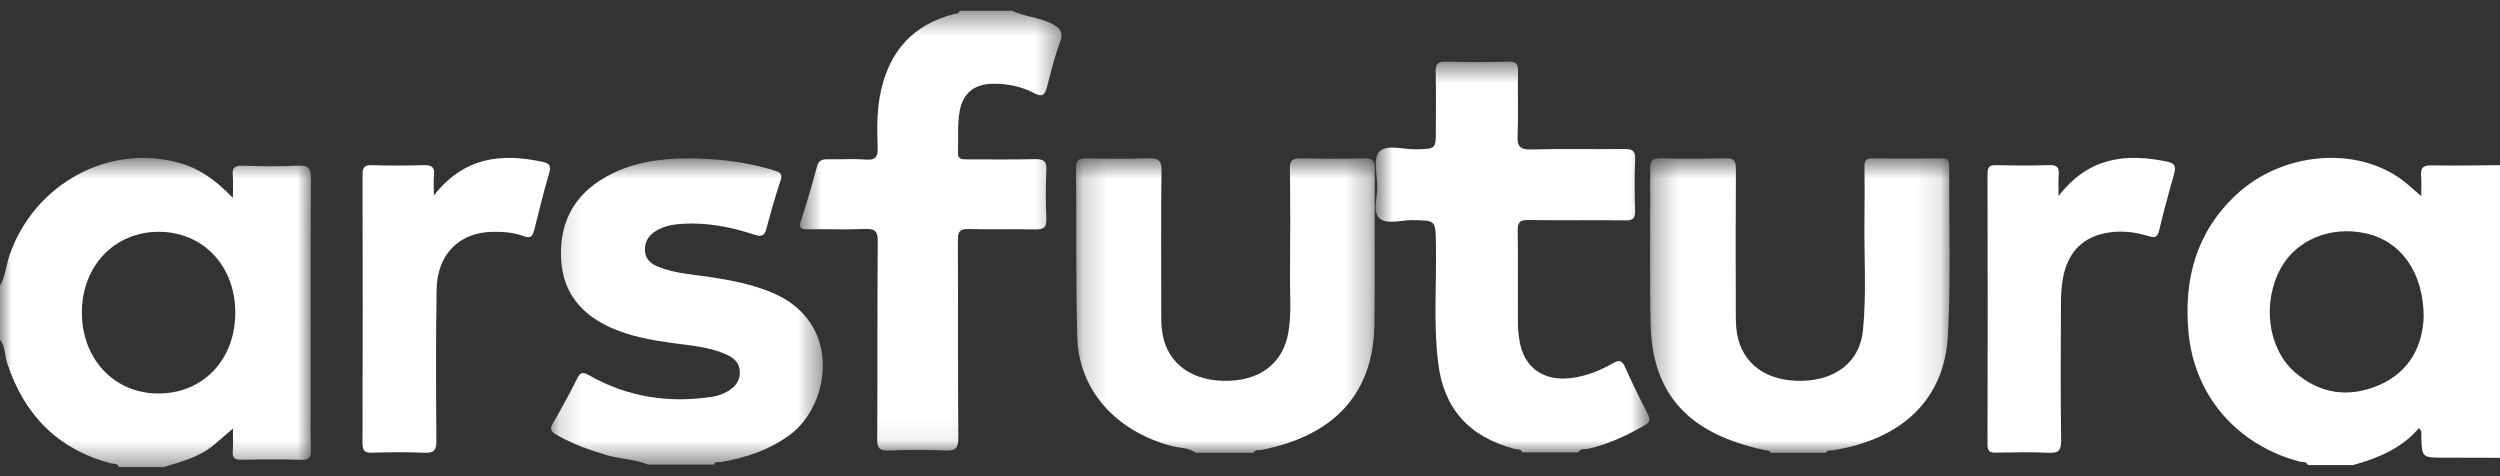 <svg width="105" height="20" viewBox="0 0 105 20" fill="none" xmlns="http://www.w3.org/2000/svg">
<rect x="0" y="0" width="105" height="20" fill="#333333" stroke="none"/>
<path fill-rule="evenodd" clip-rule="evenodd" d="M101.794 13.325C101.793 11.425 100.83 10.123 99.367 9.801C97.889 9.475 96.446 10.069 95.789 11.273C95.003 12.714 95.247 14.629 96.367 15.618C97.416 16.544 98.633 16.724 99.908 16.179C101.263 15.6 101.748 14.454 101.794 13.325ZM96.934 19.534C96.867 19.365 96.695 19.419 96.574 19.386C93.944 18.677 92.164 16.622 91.917 13.957C91.713 11.745 92.229 9.756 93.927 8.174C95.846 6.385 98.949 6.114 100.89 7.558C101.136 7.741 101.359 7.954 101.691 8.237C101.691 7.897 101.708 7.637 101.686 7.381C101.659 7.054 101.768 6.938 102.124 6.945C103.082 6.965 104.041 6.943 105 6.937V19.227C104.216 19.225 103.432 19.223 102.648 19.222C101.714 19.221 101.714 19.222 101.696 18.288C101.694 18.192 101.732 18.081 101.589 17.987C100.866 18.829 99.88 19.247 98.819 19.534H96.934Z" fill="white"/>
<mask id="mask0_2004_2045" style="mask-type:alpha" maskUnits="userSpaceOnUse" x="0" y="6" width="14" height="14">
<path d="M0 6.634H13.059V19.617H0V6.634Z" fill="white"/>
</mask>
<g mask="url(#mask0_2004_2045)">
<path fill-rule="evenodd" clip-rule="evenodd" d="M3.439 13.095C3.426 15.069 4.786 16.523 6.65 16.527C8.513 16.531 9.865 15.126 9.882 13.169C9.9 11.187 8.547 9.741 6.673 9.736C4.823 9.731 3.452 11.155 3.439 13.095ZM0 11.997C0.236 11.596 0.255 11.129 0.406 10.7C1.459 7.697 4.607 6 7.574 6.854C8.424 7.099 9.107 7.608 9.781 8.316C9.781 7.924 9.803 7.637 9.776 7.356C9.743 7.025 9.881 6.953 10.191 6.961C10.972 6.982 11.755 6.998 12.534 6.957C13 6.932 13.06 7.117 13.059 7.516C13.043 10.622 13.05 13.729 13.05 16.835C13.05 17.521 13.038 18.208 13.056 18.894C13.064 19.191 13.004 19.322 12.662 19.312C11.829 19.287 10.996 19.293 10.163 19.309C9.879 19.315 9.749 19.252 9.776 18.945C9.801 18.658 9.781 18.367 9.781 17.999C9.478 18.261 9.227 18.482 8.971 18.696C8.362 19.204 7.608 19.39 6.874 19.617H4.999C4.94 19.446 4.767 19.489 4.649 19.458C2.408 18.859 1.015 17.412 0.305 15.262C0.196 14.93 0.228 14.557 0 14.262V11.997Z" fill="white"/>
</g>
<mask id="mask1_2004_2045" style="mask-type:alpha" maskUnits="userSpaceOnUse" x="69" y="6" width="13" height="14">
<path d="M69.303 6.648H81.883V19.017H69.303V6.648Z" fill="white"/>
</mask>
<g mask="url(#mask1_2004_2045)">
<path fill-rule="evenodd" clip-rule="evenodd" d="M74.367 19.017C74.32 18.891 74.192 18.92 74.091 18.898C70.906 18.213 69.385 16.549 69.324 13.581C69.279 11.403 69.321 9.223 69.307 7.044C69.305 6.73 69.415 6.644 69.749 6.651C70.65 6.669 71.553 6.674 72.454 6.649C72.837 6.638 72.909 6.769 72.907 7.083C72.894 9.061 72.898 11.039 72.903 13.017C72.904 13.352 72.898 13.692 72.956 14.02C73.183 15.3 74.212 16.031 75.697 15.994C77.132 15.958 78.114 15.172 78.243 13.886C78.404 12.281 78.281 10.67 78.308 9.061C78.32 8.374 78.314 7.687 78.308 7C78.307 6.792 78.331 6.65 78.628 6.653C79.603 6.665 80.579 6.663 81.555 6.654C81.803 6.652 81.868 6.747 81.867 6.954C81.853 9.335 81.941 11.719 81.812 14.093C81.667 16.777 79.892 18.448 76.969 18.914C76.869 18.93 76.741 18.893 76.687 19.017H74.367Z" fill="white"/>
</g>
<mask id="mask2_2004_2045" style="mask-type:alpha" maskUnits="userSpaceOnUse" x="33" y="0" width="12" height="19">
<path d="M33.601 0.454H44.583V18.924H33.601V0.454Z" fill="white"/>
</mask>
<g mask="url(#mask2_2004_2045)">
<path fill-rule="evenodd" clip-rule="evenodd" d="M42.515 0.454C43.027 0.698 43.611 0.723 44.124 0.972C44.498 1.153 44.694 1.327 44.518 1.785C44.287 2.387 44.138 3.019 43.978 3.644C43.895 3.967 43.801 4.106 43.433 3.911C42.888 3.624 42.285 3.505 41.663 3.519C40.9 3.536 40.433 3.942 40.304 4.677C40.203 5.251 40.257 5.83 40.235 6.407C40.224 6.688 40.391 6.695 40.602 6.694C41.547 6.69 42.492 6.709 43.436 6.684C43.811 6.674 43.969 6.749 43.948 7.153C43.914 7.831 43.918 8.513 43.947 9.192C43.963 9.562 43.824 9.644 43.469 9.636C42.542 9.613 41.614 9.646 40.688 9.619C40.306 9.608 40.229 9.736 40.231 10.082C40.244 12.852 40.228 15.623 40.249 18.393C40.252 18.821 40.137 18.942 39.7 18.921C38.915 18.885 38.125 18.89 37.339 18.92C36.952 18.935 36.84 18.837 36.843 18.447C36.862 15.677 36.842 12.906 36.865 10.136C36.869 9.696 36.737 9.6 36.313 9.618C35.527 9.651 34.739 9.618 33.952 9.629C33.669 9.632 33.528 9.605 33.639 9.268C33.884 8.525 34.108 7.775 34.305 7.019C34.378 6.738 34.521 6.681 34.784 6.688C35.309 6.703 35.837 6.66 36.358 6.702C36.796 6.737 36.875 6.568 36.862 6.189C36.833 5.391 36.825 4.591 37.002 3.803C37.373 2.15 38.341 1.036 40.058 0.593C40.151 0.569 40.277 0.585 40.311 0.454H42.515Z" fill="white"/>
</g>
<mask id="mask3_2004_2045" style="mask-type:alpha" maskUnits="userSpaceOnUse" x="45" y="6" width="13" height="14">
<path d="M45.195 6.646H57.739V19.017H45.195V6.646Z" fill="white"/>
</mask>
<g mask="url(#mask3_2004_2045)">
<path fill-rule="evenodd" clip-rule="evenodd" d="M50.222 19.017C49.926 18.794 49.541 18.822 49.199 18.73C46.865 18.105 45.311 16.388 45.247 14.169C45.178 11.791 45.219 9.41 45.195 7.03C45.192 6.696 45.346 6.647 45.657 6.653C46.503 6.667 47.351 6.681 48.197 6.648C48.645 6.631 48.79 6.734 48.783 7.165C48.757 9.109 48.771 11.054 48.773 12.998C48.773 13.267 48.768 13.536 48.794 13.802C48.925 15.137 49.905 15.963 51.381 15.995C52.889 16.028 53.885 15.282 54.113 13.957C54.248 13.173 54.173 12.384 54.18 11.598C54.194 10.089 54.195 8.581 54.176 7.072C54.172 6.741 54.274 6.641 54.638 6.65C55.521 6.673 56.405 6.675 57.288 6.65C57.666 6.639 57.741 6.762 57.739 7.08C57.725 9.259 57.751 11.438 57.726 13.617C57.692 16.501 56.064 18.292 52.98 18.898C52.868 18.921 52.709 18.859 52.654 19.017H50.222Z" fill="white"/>
</g>
<mask id="mask4_2004_2045" style="mask-type:alpha" maskUnits="userSpaceOnUse" x="57" y="2" width="13" height="18">
<path d="M57.777 2.587H69.275V19.001H57.777V2.587Z" fill="white"/>
</mask>
<g mask="url(#mask4_2004_2045)">
<path fill-rule="evenodd" clip-rule="evenodd" d="M63.938 19.001C63.888 18.845 63.734 18.886 63.625 18.857C61.702 18.348 60.642 17.174 60.404 15.248C60.197 13.578 60.342 11.901 60.309 10.227C60.29 9.25 60.306 9.257 59.325 9.246C58.849 9.241 58.23 9.441 57.935 9.167C57.636 8.89 57.853 8.286 57.844 7.825C57.835 7.327 57.666 6.66 57.927 6.374C58.227 6.045 58.93 6.28 59.457 6.27C60.305 6.252 60.306 6.265 60.306 5.468C60.306 4.656 60.319 3.844 60.299 3.033C60.291 2.714 60.356 2.576 60.729 2.588C61.601 2.615 62.474 2.612 63.346 2.588C63.69 2.579 63.763 2.697 63.757 3.003C63.738 3.901 63.775 4.8 63.74 5.697C63.722 6.137 63.821 6.292 64.314 6.278C65.613 6.24 66.914 6.274 68.214 6.259C68.546 6.255 68.69 6.321 68.676 6.681C68.647 7.406 68.65 8.132 68.675 8.857C68.686 9.185 68.571 9.26 68.249 9.256C66.896 9.24 65.542 9.261 64.189 9.241C63.833 9.236 63.738 9.338 63.743 9.676C63.761 10.988 63.748 12.301 63.752 13.613C63.753 13.802 63.774 13.992 63.798 14.181C63.955 15.436 64.824 16.067 66.111 15.861C66.698 15.767 67.24 15.544 67.746 15.254C68.022 15.096 68.132 15.155 68.254 15.423C68.553 16.085 68.87 16.742 69.206 17.387C69.334 17.632 69.282 17.742 69.051 17.875C68.313 18.3 67.549 18.654 66.709 18.849C66.57 18.881 66.375 18.815 66.29 19.001H63.938Z" fill="white"/>
</g>
<mask id="mask5_2004_2045" style="mask-type:alpha" maskUnits="userSpaceOnUse" x="23" y="6" width="12" height="14">
<path d="M23.144 6.654H34.559V19.513H23.144V6.654Z" fill="white"/>
</mask>
<g mask="url(#mask5_2004_2045)">
<path fill-rule="evenodd" clip-rule="evenodd" d="M27.226 19.513C26.66 19.286 26.039 19.28 25.457 19.108C24.73 18.893 24.026 18.638 23.371 18.259C23.152 18.133 23.073 18.034 23.217 17.787C23.58 17.166 23.924 16.533 24.244 15.89C24.386 15.603 24.512 15.632 24.756 15.77C26.355 16.675 28.079 16.942 29.903 16.666C30.151 16.629 30.381 16.546 30.591 16.419C30.893 16.235 31.08 15.983 31.073 15.622C31.065 15.246 30.832 15.035 30.509 14.89C29.793 14.566 29.013 14.514 28.247 14.408C27.39 14.29 26.544 14.142 25.745 13.8C24.443 13.242 23.651 12.32 23.57 10.918C23.489 9.529 23.972 8.368 25.201 7.579C26.577 6.695 28.14 6.595 29.729 6.678C30.682 6.728 31.619 6.882 32.533 7.163C32.769 7.236 32.879 7.305 32.783 7.588C32.558 8.249 32.372 8.923 32.192 9.597C32.113 9.892 32 9.962 31.68 9.856C30.708 9.532 29.707 9.339 28.669 9.399C28.277 9.421 27.899 9.49 27.559 9.693C27.231 9.888 27.066 10.167 27.089 10.545C27.111 10.904 27.36 11.095 27.662 11.213C28.372 11.49 29.137 11.533 29.884 11.645C30.739 11.774 31.579 11.944 32.383 12.271C35.422 13.507 34.871 16.995 33.199 18.244C32.335 18.889 31.354 19.219 30.301 19.403C30.191 19.422 30.044 19.36 29.981 19.513H27.226Z" fill="white"/>
</g>
<path fill-rule="evenodd" clip-rule="evenodd" d="M86.461 8.232C87.726 6.588 89.3 6.431 91.023 6.789C91.349 6.857 91.398 6.995 91.313 7.299C91.092 8.085 90.874 8.873 90.687 9.668C90.618 9.961 90.513 9.999 90.259 9.921C89.627 9.726 88.981 9.659 88.328 9.812C87.386 10.033 86.841 10.672 86.651 11.645C86.581 12.003 86.561 12.377 86.56 12.745C86.551 14.656 86.538 16.568 86.568 18.479C86.576 18.944 86.441 19.035 86.037 19.016C85.306 18.981 84.573 18.997 83.841 19.011C83.594 19.015 83.474 18.977 83.475 18.666C83.485 14.876 83.484 11.086 83.475 7.296C83.475 6.999 83.573 6.932 83.834 6.938C84.582 6.953 85.331 6.962 86.079 6.935C86.41 6.923 86.492 7.052 86.465 7.367C86.444 7.616 86.461 7.868 86.461 8.232Z" fill="white"/>
<path fill-rule="evenodd" clip-rule="evenodd" d="M18.223 8.209C19.499 6.582 21.071 6.427 22.787 6.798C23.07 6.859 23.156 6.955 23.065 7.268C22.838 8.052 22.637 8.844 22.443 9.638C22.375 9.913 22.297 10.034 21.995 9.919C21.575 9.76 21.126 9.729 20.678 9.737C19.287 9.763 18.363 10.678 18.338 12.154C18.303 14.266 18.311 16.379 18.328 18.491C18.332 18.908 18.233 19.035 17.833 19.016C17.102 18.981 16.369 18.994 15.637 19.012C15.343 19.02 15.224 18.955 15.225 18.605C15.237 14.849 15.235 11.093 15.227 7.337C15.226 7.032 15.31 6.93 15.605 6.938C16.336 6.958 17.069 6.961 17.8 6.937C18.129 6.926 18.269 7.016 18.228 7.379C18.202 7.61 18.223 7.847 18.223 8.209Z" fill="white"/>
</svg>

